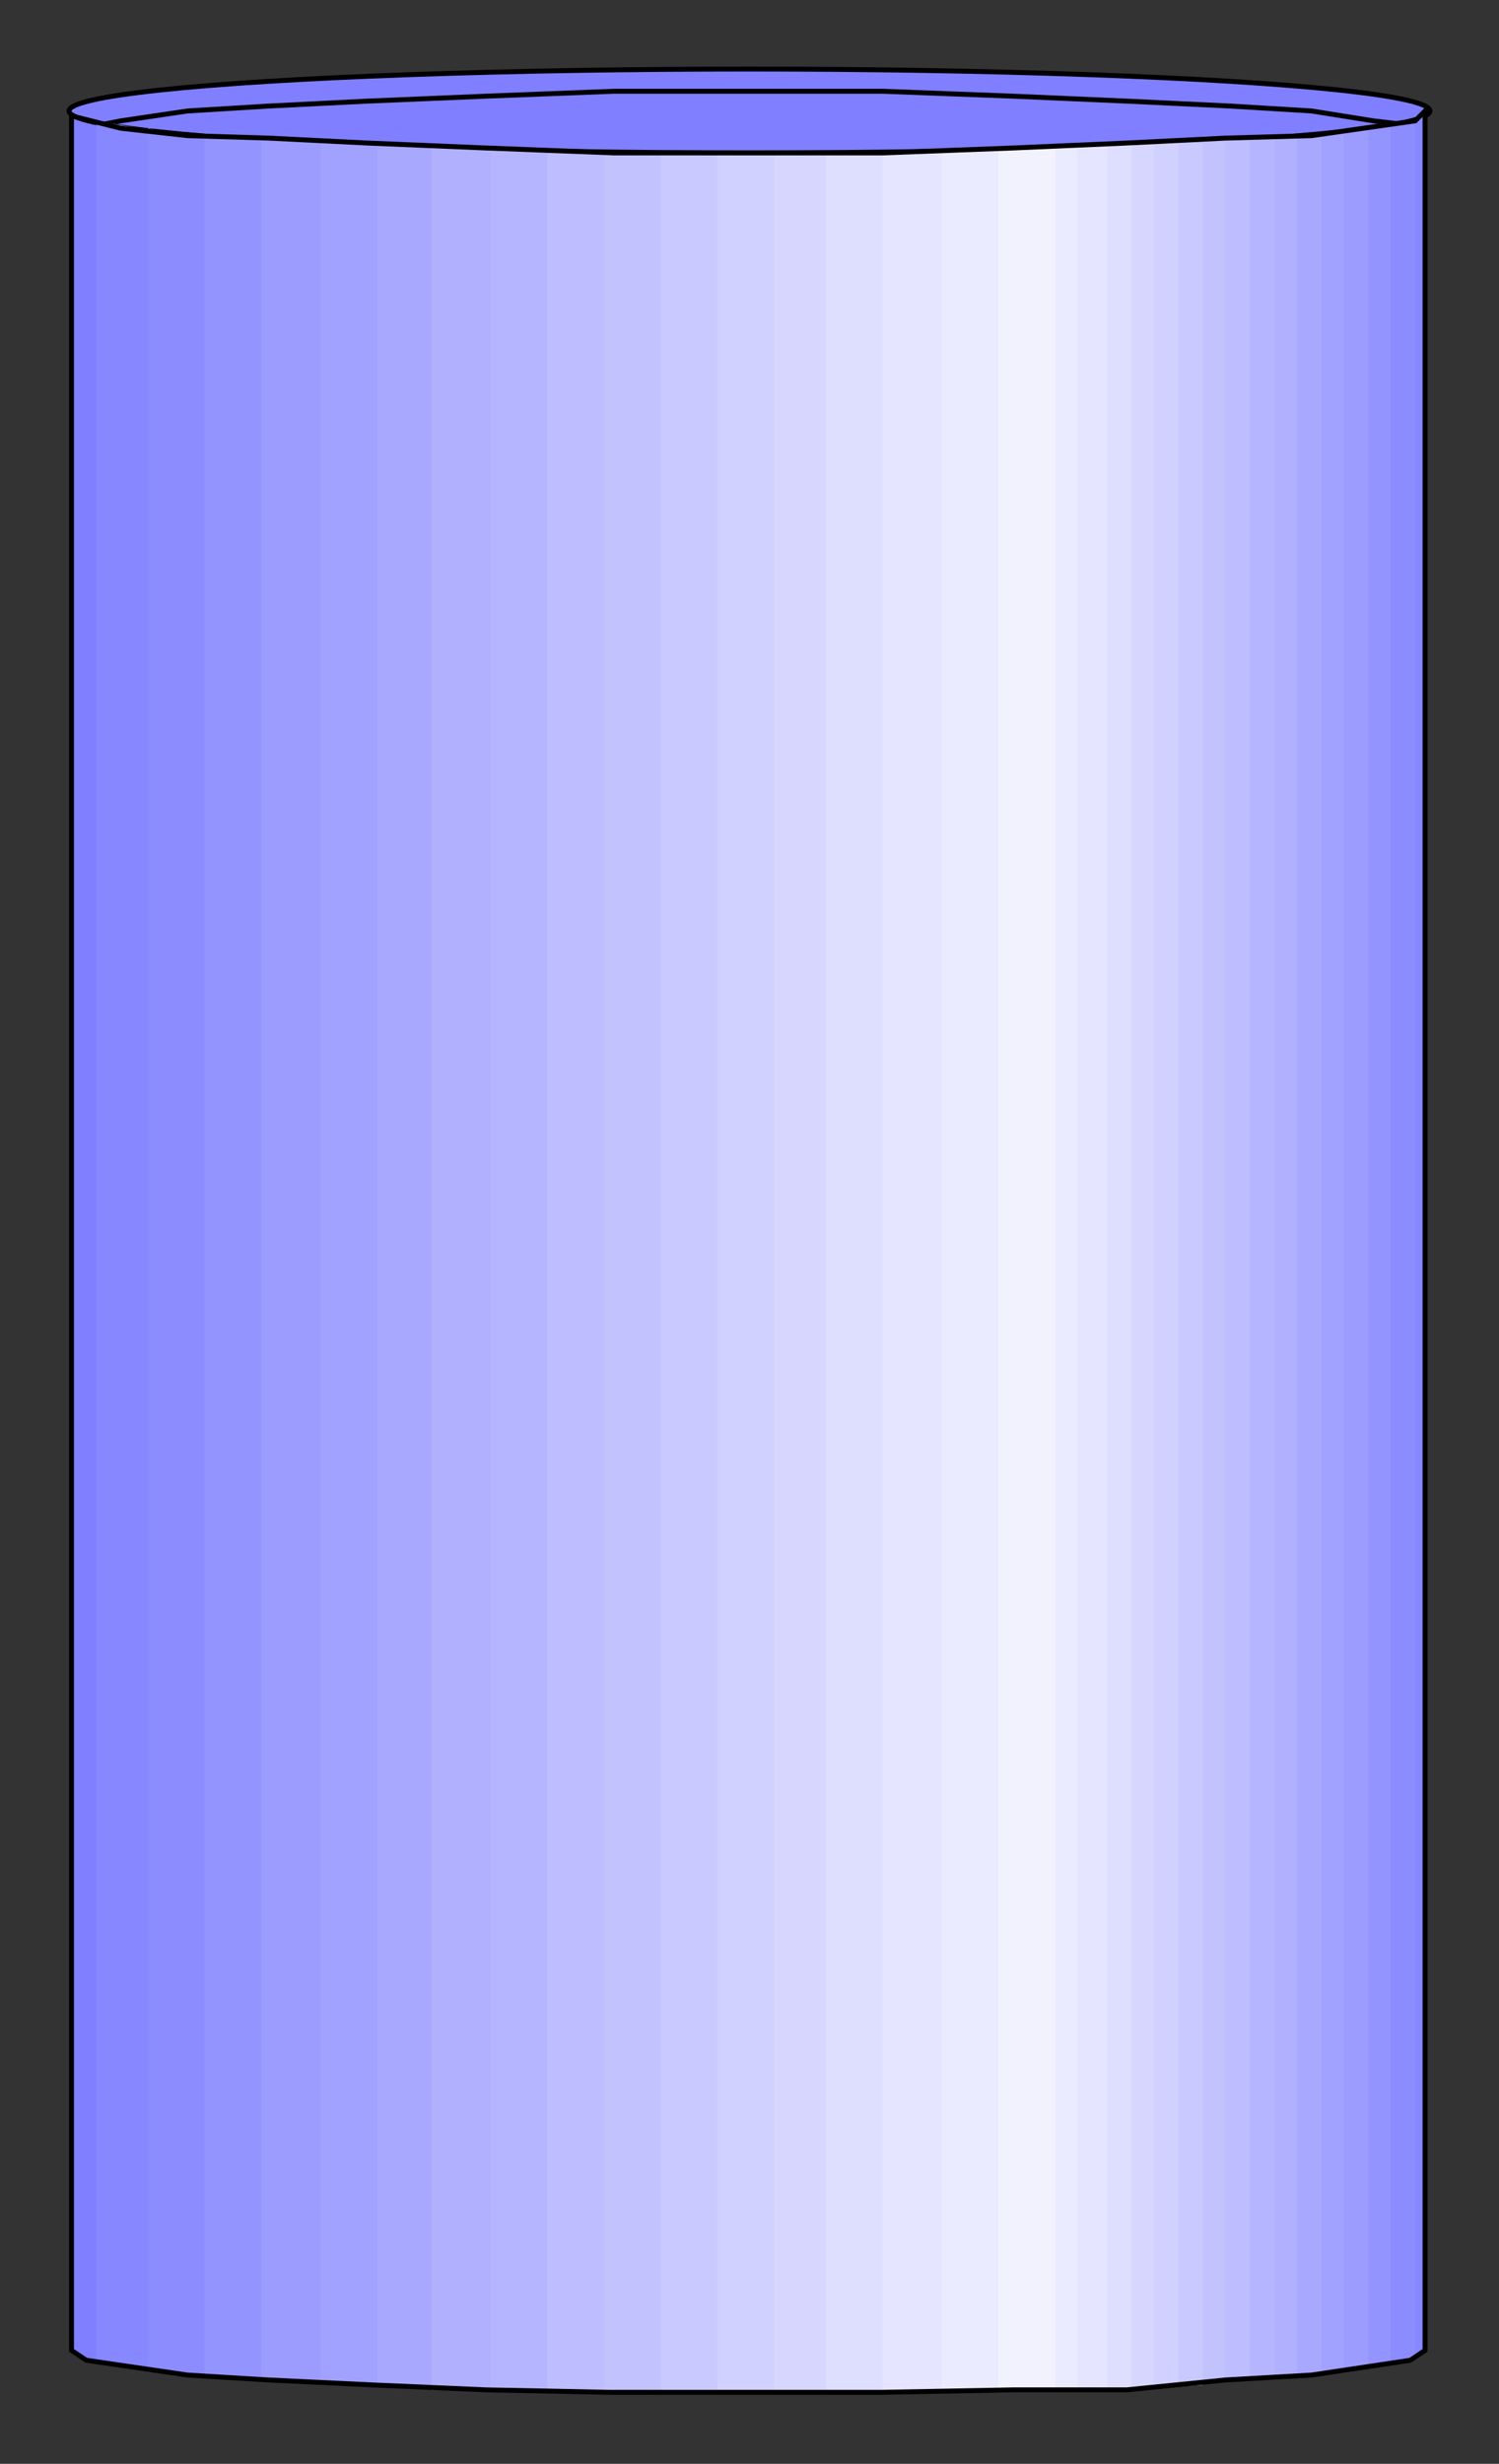 <?xml version="1.0" encoding="utf-8" standalone="no"?><!DOCTYPE svg PUBLIC "-//W3C//DTD SVG 1.1//EN" "http://www.w3.org/Graphics/SVG/1.1/DTD/svg11-flat-20030114.dtd"><svg width="608" height="999" version="1.1" xmlns="http://www.w3.org/2000/svg" xmlns:xlink="http://www.w3.org/1999/xlink">

<rect width="100%" height="100%" fill="#333333" stroke="none"/>

<path style="fill:#7f7fff" d="M29,47 l20,5 27,3 33,1 40,2 48,2 52,2 109,0 53,-2 46,-2 40,-2 35,-1 42,-6 4,-4 0,908 -6,4 -40,6 -35,2 -40,4 -46,0 -53,1 -111,0 -50,-1 -46,-2 -42,-2 -33,-2 -41,-6 -6,-4 0,-906z" />
<ellipse style="fill:#7f7fff;stroke:#000;stroke-width:2" cx="304" cy="45" rx="276" ry="17" />
<path style="fill:none;stroke:#000;stroke-width:2" d="M574,51 l-17,-2 -25,-4 -33,-2 -42,-2 -46,-2 -53,-2 -55,0 -54,0 -52,2 -48,2 -40,2 -33,2 -27,4 -10,2" />
<path style="fill:#8787ff" d="M39,49 l35,6 35,1 40,2 48,2 50,2 111,0 53,-2 46,-2 40,-2 35,-1 42,-6 4,-4 0,908 -6,4 -40,6 -35,2 -40,4 -46,0 -53,1 -111,0 -50,-1 -46,-2 -42,-2 -33,-2 -37,-6 0,-908z" />
<path style="fill:#8c8cff" d="M60,52 l14,3 35,1 40,2 48,2 50,2 111,0 53,-2 46,-2 40,-2 35,-1 42,-6 0,-2 0,908 -2,2 -40,6 -35,2 -40,4 -46,0 -53,1 -111,0 -50,-1 -46,-2 -42,-2 -33,-2 -16,-2 0,-909z" />
<path style="fill:#9494ff" d="M83,55 l26,1 40,2 48,2 50,2 111,0 53,-2 46,-2 40,-2 35,-1 32,-4 0,908 -32,4 -35,2 -40,4 -46,0 -53,1 -111,0 -50,-1 -46,-2 -42,-2 -26,-2 0,-908z" />
<path style="fill:#9494ff" d="M83,55 l26,1 40,2 48,2 50,2 111,0 53,-2 46,-2 40,-2 35,-1 32,-4 0,908 -32,4 -35,2 -40,4 -46,0 -53,1 -111,0 -50,-1 -46,-2 -42,-2 -26,-2 0,-908z" />
<path style="fill:#9494ff" d="M83,55 l26,1 40,2 48,2 50,2 111,0 53,-2 46,-2 40,-2 35,-1 32,-4 0,908 -32,4 -35,2 -40,4 -46,0 -53,1 -111,0 -50,-1 -46,-2 -42,-2 -26,-2 0,-908z" />
<path style="fill:#9494ff" d="M83,55 l26,1 40,2 48,2 50,2 111,0 53,-2 46,-2 40,-2 35,-1 32,-4 0,908 -32,4 -35,2 -40,4 -46,0 -53,1 -111,0 -50,-1 -46,-2 -42,-2 -26,-2 0,-908z" />
<path style="fill:#9c9cff" d="M106,56 l3,0 40,2 48,2 50,2 56,0 55,0 53,-2 46,-2 40,-2 35,-1 23,-3 0,907 -23,4 -35,2 -40,4 -46,0 -53,1 -55,0 -56,0 -50,-1 -46,-2 -42,-2 -3,0 0,-909z" />
<path style="fill:#a1a1ff" d="M130,58 l19,0 48,2 52,2 54,0 55,0 53,-2 46,-2 40,-2 35,-1 13,-3 0,909 -13,2 -35,2 -40,4 -46,0 -53,1 -55,0 -56,0 -50,-1 -48,-2 -19,0 0,-909z" />
<path style="fill:#a8a8ff" d="M153,58 l44,2 52,2 54,0 55,0 53,-2 46,-2 40,-2 35,-1 4,0 0,908 -4,0 -35,2 -40,4 -46,0 -53,1 -55,0 -56,0 -50,-1 -44,-2 0,-909z" />
<path style="fill:#b0b0ff" d="M175,60 l22,0 52,2 54,0 55,0 53,-2 46,-2 40,-2 29,-1 0,908 -29,2 -40,4 -46,0 -53,1 -55,0 -56,0 -50,-1 -22,0 0,-909z" />
<path style="fill:#b5b5ff" d="M199,60 l50,2 54,0 55,0 53,-2 46,-2 40,-2 20,0 0,907 -20,2 -40,4 -46,0 -53,1 -55,0 -56,0 -48,-1 0,-909z" />
<path style="fill:#bdbdff" d="M222,62 l27,0 54,0 55,0 53,-2 46,-2 40,-2 10,0 0,909 -10,0 -40,4 -46,0 -53,1 -55,0 -56,0 -25,-1 0,-907z" />
<path style="fill:#c2c2ff" d="M245,62 l4,0 54,0 55,0 53,-2 46,-2 40,-2 0,909 -40,4 -46,0 -53,1 -55,0 -56,0 -2,0 0,-908z" />
<path style="fill:#c9c9ff" d="M268,62 l35,0 55,0 53,-2 46,-2 31,0 0,909 -31,2 -46,0 -53,1 -55,0 -35,0 0,-908z" />
<path style="fill:#d1d1ff" d="M291,62 l12,0 55,0 53,-2 46,-2 21,0 0,909 -21,2 -46,0 -53,1 -55,0 -12,0 0,-908z" />
<path style="fill:#d6d6ff" d="M314,62 l44,0 53,-2 46,-2 11,0 0,909 -11,2 -46,0 -53,1 -44,0 0,-908z" />
<path style="fill:#dedeff" d="M335,62 l23,0 53,-2 46,-2 2,0 0,909 -2,2 -46,0 -53,1 -23,0 0,-908z" />
<path style="fill:#e5e5ff" d="M358,62 l53,-2 38,-2 0,911 -38,0 -53,1 0,-908z" />
<path style="fill:#ebebff" d="M382,62 l29,-2 26,0 0,909 -26,0 -29,0 0,-907z" />
<path style="fill:#f2f2ff" d="M405,60 l6,0 17,0 0,909 -17,0 -6,0 0,-909z" />
<path style="fill:none;stroke:#000;stroke-width:2" d="M29,47 l20,5 27,3 33,1 40,2 48,2 52,2 109,0 53,-2 46,-2 40,-2 35,-1 42,-6 4,-4 0,908 -6,4 -40,6 -35,2 -40,4 -46,0 -53,1 -111,0 -50,-1 -46,-2 -42,-2 -33,-2 -41,-6 -6,-4 0,-906" />

</svg>
